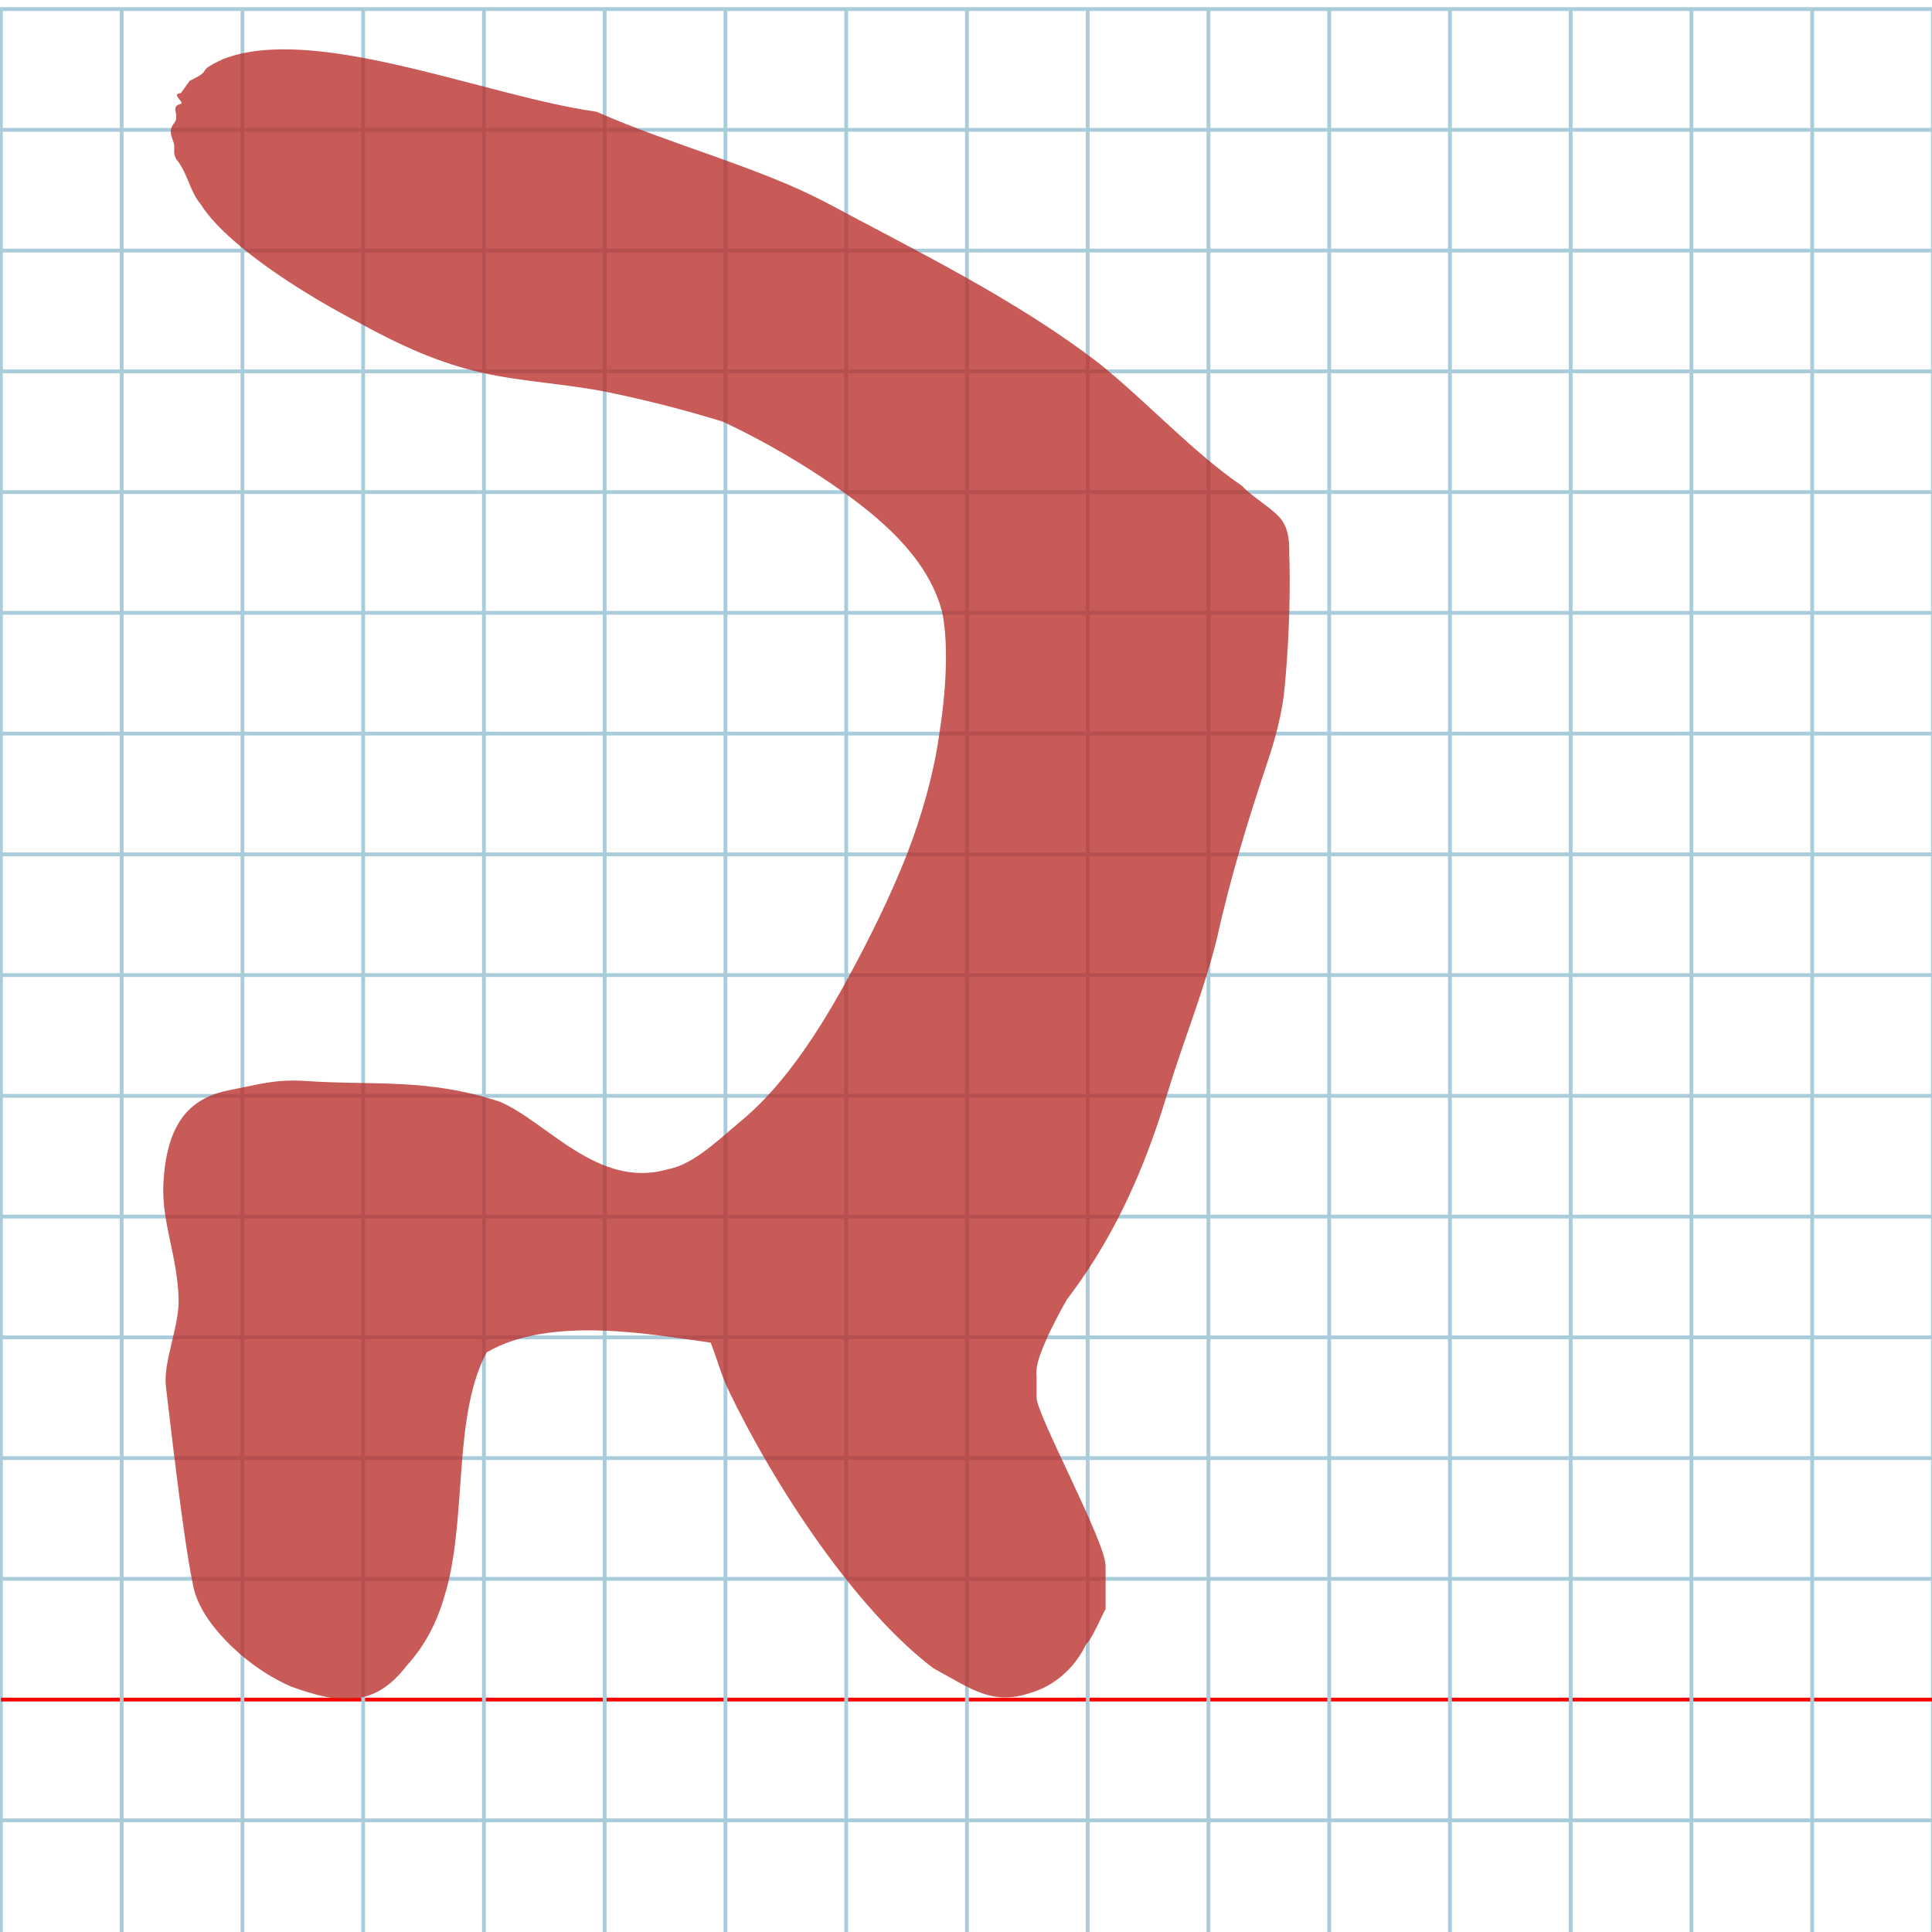 <?xml version="1.0" encoding="UTF-8" standalone="no"?>
<svg
   xmlns:dc="http://purl.org/dc/elements/1.1/"
   xmlns:cc="http://creativecommons.org/ns#"
   xmlns:rdf="http://www.w3.org/1999/02/22-rdf-syntax-ns#"
   xmlns:svg="http://www.w3.org/2000/svg"
   xmlns="http://www.w3.org/2000/svg"
   xmlns:sodipodi="http://sodipodi.sourceforge.net/DTD/sodipodi-0.dtd"
   xmlns:inkscape="http://www.inkscape.org/namespaces/inkscape"
   version="1.1"
   id="Layer_1"
   x="0px"
   y="0px"
   width="1024"
   height="1024"
   viewBox="0 0 1024 1024"
   enable-background="new 0 0 512 512"
   xml:space="preserve"
   inkscape:version="0.48.0 r9654"
   sodipodi:docname="kafhebrew-x5db.svg"><title
   id="title3743">Sinai 357</title><defs
   id="defs70" /><sodipodi:namedview
   pagecolor="#ffffff"
   bordercolor="#666666"
   borderopacity="1"
   objecttolerance="10"
   gridtolerance="10"
   guidetolerance="10"
   inkscape:pageopacity="0"
   inkscape:pageshadow="2"
   inkscape:window-width="1152"
   inkscape:window-height="814"
   id="namedview68"
   showgrid="false"
   inkscape:zoom="0.31234963"
   inkscape:cx="289.07122"
   inkscape:cy="380.8575"
   inkscape:window-x="-8"
   inkscape:window-y="-8"
   inkscape:window-maximized="1"
   inkscape:current-layer="Layer_1" />
   
	<g
   id="Grid"
   transform="matrix(2,0,0,2,0.5,4.814)">
		<rect
   x="0"
   stroke-miterlimit="10"
   width="512"
   height="512"
   id="rect4"
   y="0"
   style="fill:none;stroke:#a9ccdb;stroke-miterlimit:10" />
		<line
   stroke-miterlimit="10"
   x1="0"
   y1="32"
   x2="512"
   y2="32"
   id="line6"
   style="fill:none;stroke:#a9ccdb;stroke-miterlimit:10" />
		<line
   stroke-miterlimit="10"
   x1="0"
   y1="64"
   x2="512"
   y2="64"
   id="line8"
   style="fill:none;stroke:#a9ccdb;stroke-miterlimit:10" />
		<line
   stroke-miterlimit="10"
   x1="0"
   y1="96"
   x2="512"
   y2="96"
   id="line10"
   style="fill:none;stroke:#a9ccdb;stroke-miterlimit:10" />
		<line
   stroke-miterlimit="10"
   x1="0"
   y1="128"
   x2="512"
   y2="128"
   id="line12"
   style="fill:none;stroke:#a9ccdb;stroke-miterlimit:10" />
		<line
   stroke-miterlimit="10"
   x1="0"
   y1="160"
   x2="512"
   y2="160"
   id="line14"
   style="fill:none;stroke:#a9ccdb;stroke-miterlimit:10" />
		<line
   stroke-miterlimit="10"
   x1="0"
   y1="192"
   x2="512"
   y2="192"
   id="line16"
   style="fill:none;stroke:#a9ccdb;stroke-miterlimit:10" />
		<line
   stroke-miterlimit="10"
   x1="0"
   y1="224"
   x2="512"
   y2="224"
   id="line18"
   style="fill:none;stroke:#a9ccdb;stroke-miterlimit:10" />
		<line
   stroke-miterlimit="10"
   x1="0"
   y1="256"
   x2="512"
   y2="256"
   id="line20"
   style="fill:none;stroke:#a9ccdb;stroke-miterlimit:10" />
		<line
   stroke-miterlimit="10"
   x1="0"
   y1="288"
   x2="512"
   y2="288"
   id="line22"
   style="fill:none;stroke:#a9ccdb;stroke-miterlimit:10" />
		<line
   stroke-miterlimit="10"
   x1="0"
   y1="320"
   x2="512"
   y2="320"
   id="line24"
   style="fill:none;stroke:#a9ccdb;stroke-miterlimit:10" />
		<line
   stroke-miterlimit="10"
   x1="0"
   y1="352"
   x2="512"
   y2="352"
   id="line26"
   style="fill:none;stroke:#a9ccdb;stroke-miterlimit:10" />
		<line
   stroke-miterlimit="10"
   x1="0"
   y1="384"
   x2="512"
   y2="384"
   id="line28"
   style="fill:none;stroke:#a9ccdb;stroke-miterlimit:10" />
		<line
   stroke-miterlimit="10"
   x1="0"
   y1="416"
   x2="512"
   y2="416"
   id="line30"
   style="fill:none;stroke:#a9ccdb;stroke-miterlimit:10" />
		<line
   stroke-miterlimit="10"
   x1="0"
   y1="448"
   x2="512"
   y2="448"
   id="line32"
   style="fill:none;stroke:#ff0000;stroke-miterlimit:10" />
		<line
   stroke-miterlimit="10"
   x1="0"
   y1="480"
   x2="512"
   y2="480"
   id="line34"
   style="fill:none;stroke:#a9ccdb;stroke-miterlimit:10" />
		<line
   stroke-miterlimit="10"
   x1="32"
   y1="0"
   x2="32"
   y2="512"
   id="line36"
   style="fill:none;stroke:#a9ccdb;stroke-miterlimit:10" />
		<line
   stroke-miterlimit="10"
   x1="64"
   y1="0"
   x2="64"
   y2="512"
   id="line38"
   style="fill:none;stroke:#a9ccdb;stroke-miterlimit:10" />
		<line
   stroke-miterlimit="10"
   x1="96"
   y1="0"
   x2="96"
   y2="512"
   id="line40"
   style="fill:none;stroke:#a9ccdb;stroke-miterlimit:10" />
		<line
   stroke-miterlimit="10"
   x1="128"
   y1="0"
   x2="128"
   y2="512"
   id="line42"
   style="fill:none;stroke:#a9ccdb;stroke-miterlimit:10" />
		<line
   stroke-miterlimit="10"
   x1="160"
   y1="0"
   x2="160"
   y2="512"
   id="line44"
   style="fill:none;stroke:#a9ccdb;stroke-miterlimit:10" />
		<line
   stroke-miterlimit="10"
   x1="192"
   y1="0"
   x2="192"
   y2="512"
   id="line46"
   style="fill:none;stroke:#a9ccdb;stroke-miterlimit:10" />
		<line
   stroke-miterlimit="10"
   x1="224"
   y1="0"
   x2="224"
   y2="512"
   id="line48"
   style="fill:none;stroke:#a9ccdb;stroke-miterlimit:10" />
		<line
   stroke-miterlimit="10"
   x1="256"
   y1="0"
   x2="256"
   y2="512"
   id="line50"
   style="fill:none;stroke:#a9ccdb;stroke-miterlimit:10" />
		<line
   stroke-miterlimit="10"
   x1="288"
   y1="0"
   x2="288"
   y2="512"
   id="line52"
   style="fill:none;stroke:#a9ccdb;stroke-miterlimit:10" />
		<line
   stroke-miterlimit="10"
   x1="320"
   y1="0"
   x2="320"
   y2="512"
   id="line54"
   style="fill:none;stroke:#a9ccdb;stroke-miterlimit:10" />
		<line
   stroke-miterlimit="10"
   x1="352"
   y1="0"
   x2="352"
   y2="512"
   id="line56"
   style="fill:none;stroke:#a9ccdb;stroke-miterlimit:10" />
		<line
   stroke-miterlimit="10"
   x1="384"
   y1="0"
   x2="384"
   y2="512"
   id="line58"
   style="fill:none;stroke:#a9ccdb;stroke-miterlimit:10" />
		<line
   stroke-miterlimit="10"
   x1="416"
   y1="0"
   x2="416"
   y2="512"
   id="line60"
   style="fill:none;stroke:#a9ccdb;stroke-miterlimit:10" />
		<line
   stroke-miterlimit="10"
   x1="448"
   y1="0"
   x2="448"
   y2="512"
   id="line62"
   style="fill:none;stroke:#a9ccdb;stroke-miterlimit:10" />
		<line
   stroke-miterlimit="10"
   x1="480"
   y1="0"
   x2="480"
   y2="512"
   id="line64"
   style="fill:none;stroke:#a9ccdb;stroke-miterlimit:10" />
	</g>
     

<path
   style="fill:#b92e2b;fill-opacity:0.787"
   d="m 95.853,49.365 c -5.814,0.378 2.802,5.19 -0.263,5.795 -5.6,1.337 -0.112,5.761 -3.082,9.847 -3.792,4.308 -1.143,8.009 -0.34,11.052 0.648,2.454 -0.806,5.367 1.588,8.752 5.927,7.325 6.572,16.225 12.705,23.555 3.729,6.018 10.048,12.82 18.356,20.003 15.864,13.717 38.981,28.827 65.173,42.538 22.795,12.561 43.074,21.603 65.719,26.705 21.208,4.778 44.787,5.854 65.999,10.17 21.395,4.374 41.52,9.613 61.314,15.657 21.643,10.143 43.476,22.807 63.773,37.251 24.386,17.354 45.846,37.634 52.63,63.935 3.576,18.282 1.833,43.176 -1.779,65.725 -3.009,21.011 -9.282,42.394 -16.75,61.921 -8.861,22.742 -20.077,45.109 -30.82,64.994 -10.088,18.621 -20.784,36.054 -32.583,51.025 -8.027,10.185 -16.565,19.231 -25.768,26.735 -10.152,8.367 -24.135,22.338 -37.68,24.66 -36.939,10.996 -64.444,-25.449 -89.232,-35.789 -38.317,-12.614 -67.05,-8.467 -102.99,-10.959 -16.286,-1.093 -25.559,2.098 -40.176,4.84 -22.449,4.389 -33.469,19.024 -35.058,49.819 -1.005,20.279 7.613,38.572 8.091,61.258 0.3,14.24 -8.311,33.28 -6.741,46.063 2.53,20.595 8.961,78.946 14.287,104.799 2.603,14.973 15.252,28.336 24.752,36.769 8.354,7.257 17.56,13.14 27.082,17.345 13.077,4.764 24.365,7.689 34.576,6.382 9.642,-1.234 18.325,-6.242 26.646,-17.037 11.566,-12.845 17.152,-25.37 21.405,-41.014 10.751,-39.546 3.495,-92.486 21.291,-125.407 34.263,-19.929 89.112,-9.083 118.699,-5.124 3.094,7.796 5.539,17.067 9.535,25.4 24.225,50.516 67.268,116.056 108.445,147.126 20.2,10.993 31.155,19.991 51.551,13.088 13.195,-3.802 23.874,-13.845 29.444,-25.803 2.966,-2.101 9.487,-17.644 10.34,-18.621 l -0.017,-23.003 c -0.009,-12.667 -36.567,-80.002 -36.564,-89.039 l 0,-10.993 c -0.493,-4.214 0.705,-8.38 1.927,-11.8 0.745,-2.073 1.617,-4.247 2.567,-6.452 3.661,-8.493 8.481,-17.443 11.645,-22.865 16.442,-21.568 28.645,-44.081 38.286,-67.165 5.851,-14.008 10.757,-28.225 15.095,-42.569 8.351,-27.613 19.395,-54.093 26.2,-82.042 6.845,-31.353 16.772,-63.423 26.308,-91.915 4.557,-13.486 8.24,-27.017 9.53,-41.263 2.861,-30.546 2.858,-56.205 2.358,-70.462 0.155,-6.911 -0.596,-13.784 -4.829,-18.678 -5.275,-6.021 -13.923,-10.468 -20.231,-17.067 C 632.179,239.657 608.433,213.492 583.048,193.014 538.487,158.456 481.927,131.078 437.262,107.027 401.803,88.525 355.499,76.608 316.157,59.215 c -30.273,-4.208 -69.514,-16.747 -107.036,-25.118 -34.518,-7.7 -67.581,-11.872 -90.868,-2.784 -16.079,7.442 -3.996,4.994 -17.706,11.491 z"
   id="path3769"
   inkscape:connector-curvature="0"
   sodipodi:nodetypes="cccsccscsccsccccsccccccsscccscsccsccccscccscsscccccccccsccc" />
</svg>